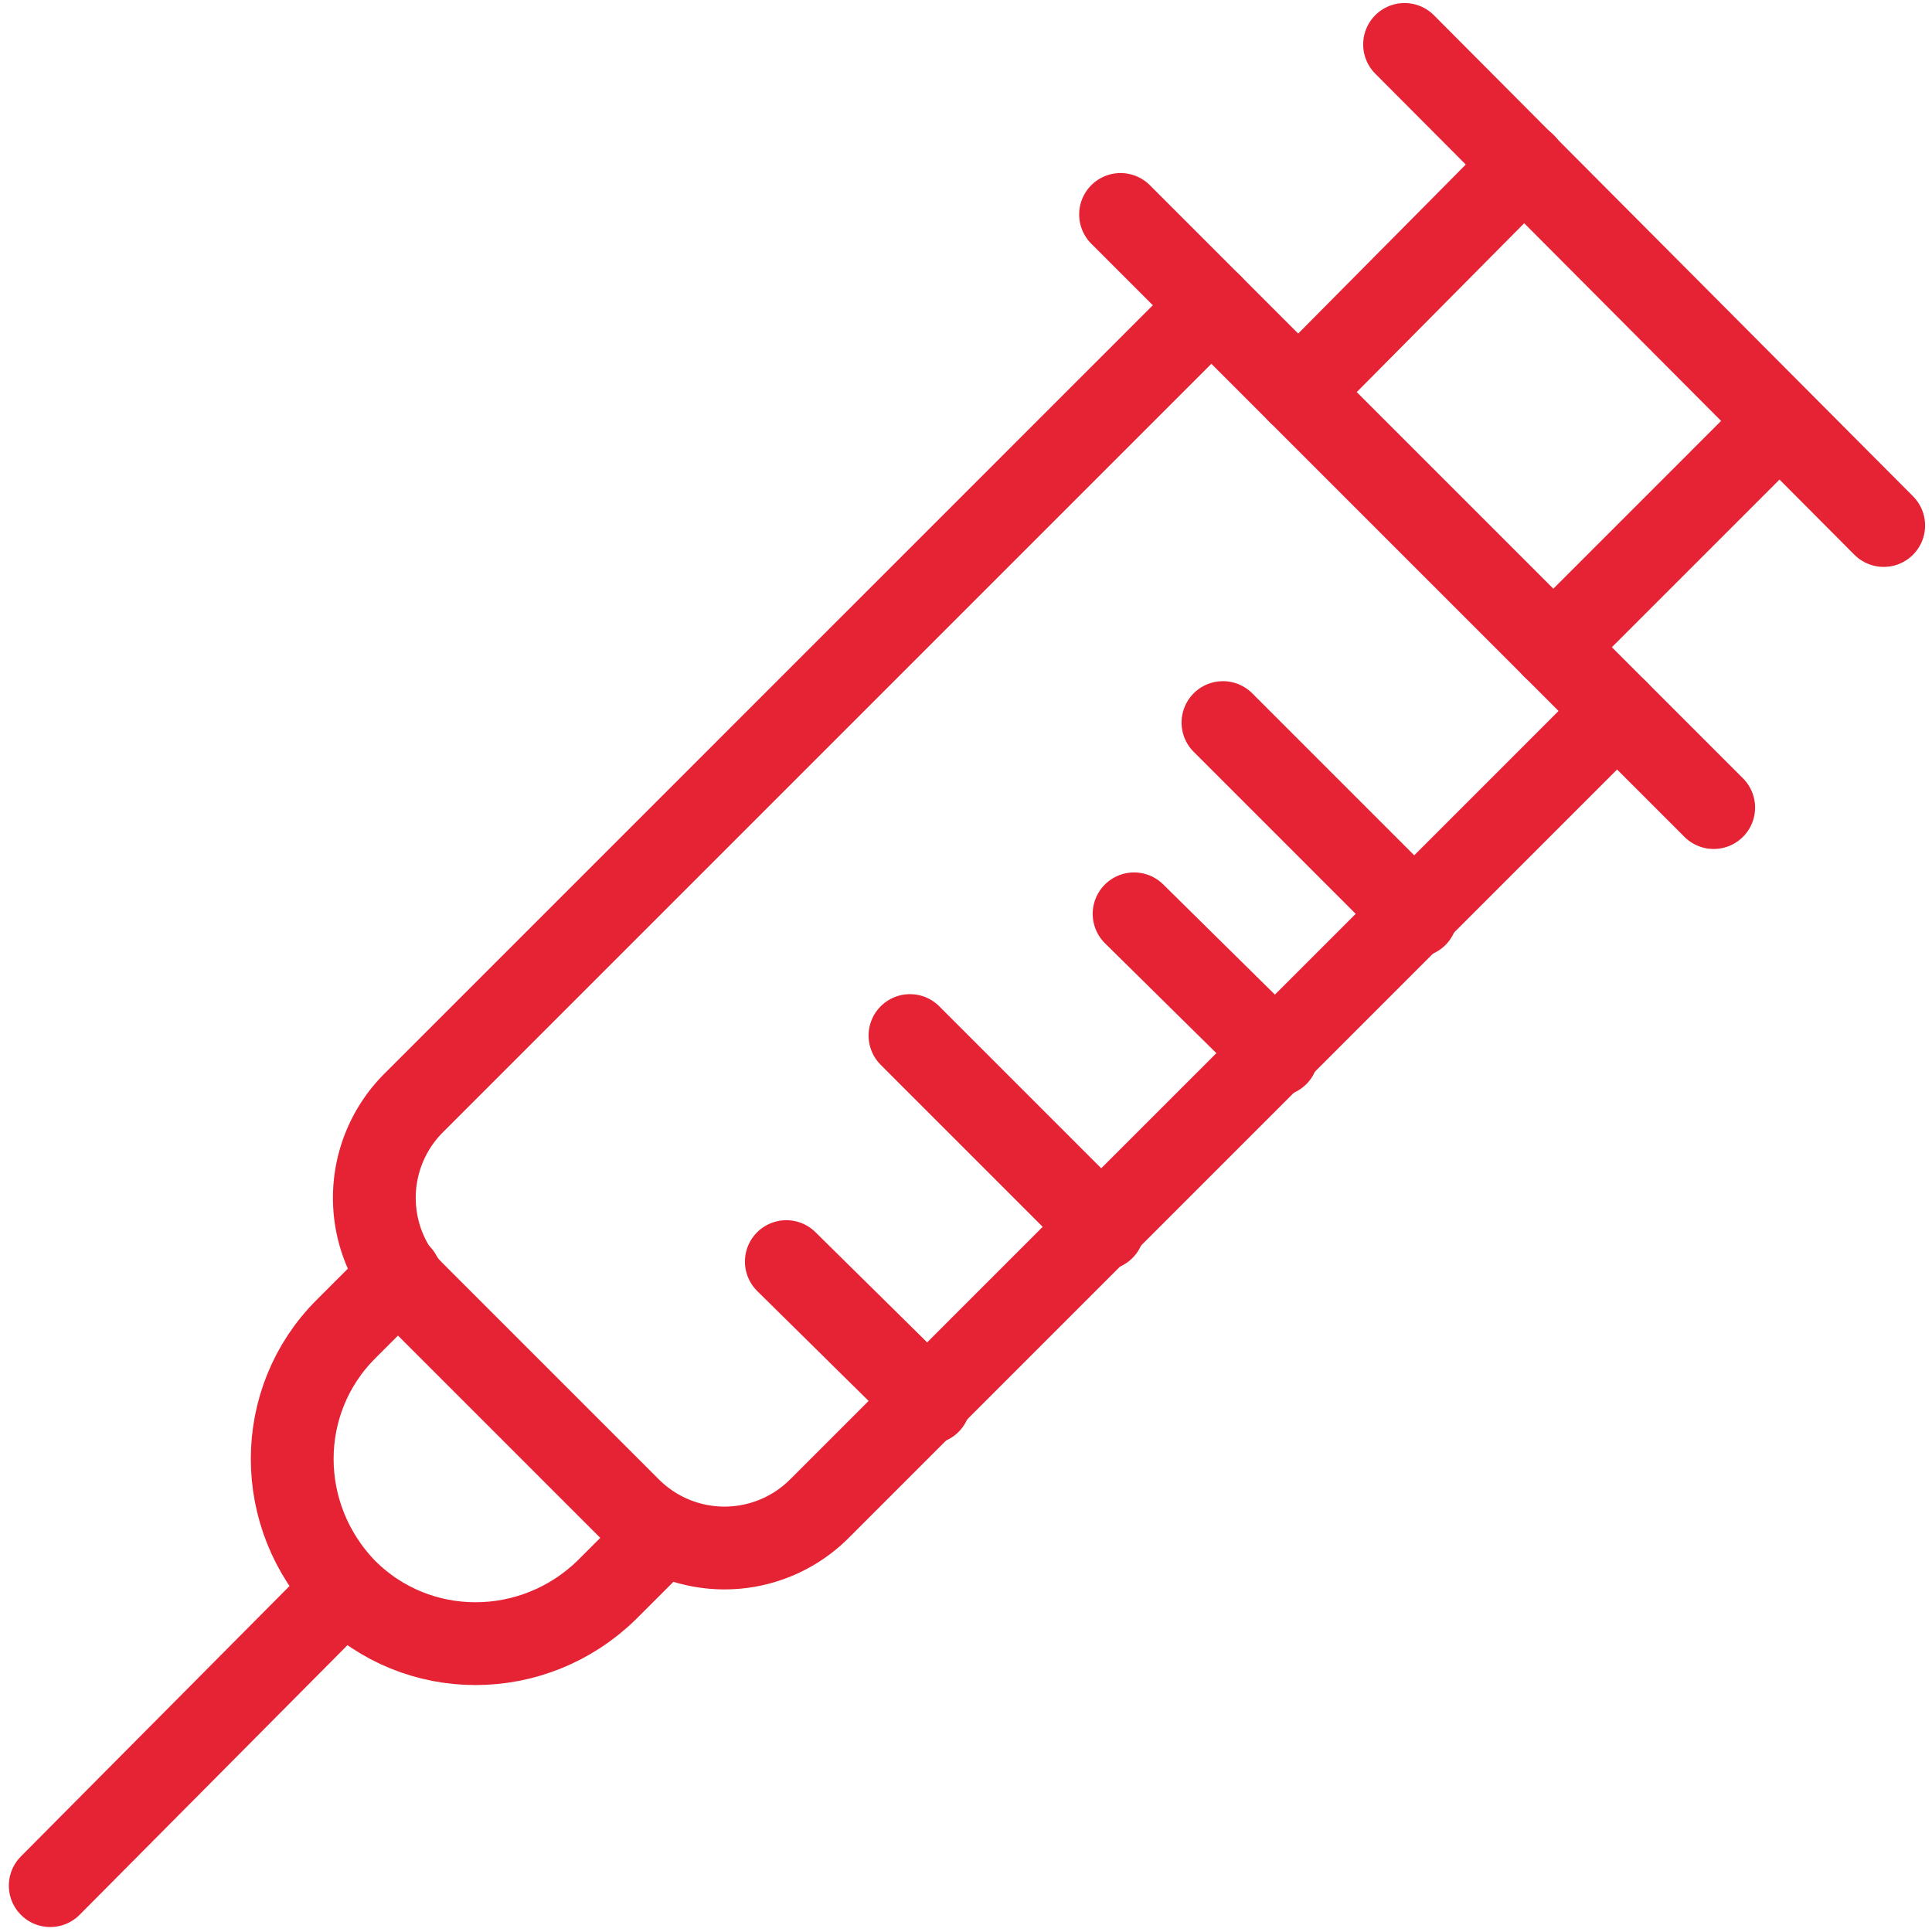 <svg xmlns="http://www.w3.org/2000/svg" width="35" height="35" fill="none"  stroke="#e62334" stroke-width="1.5" stroke-miterlimit="10" stroke-linecap="round" stroke-linejoin="round"><path d="M25.445.805l8.68 8.715M20.3 3.885L31.045 14.63"/><path d="M27.616 2.975l-4.095 4.13m8.714.525l-4.095 4.095M21.945 5.53L7.49 19.985a2.43 2.43 0 0 0 0 3.43l3.92 3.92a2.43 2.43 0 0 0 3.43 0L29.295 12.88"/><path d="M7.245 23.1l-.98.98c-1.295 1.295-1.295 3.395 0 4.725 1.295 1.295 3.395 1.295 4.725 0l.98-.98"/><path d="M6.23 28.805L.91 34.16m21.245-21.07l3.5 3.5m-5.11-.035l2.59 2.555m-6.65-.35l3.5 3.5m-5.74.595l2.59 2.555"/></svg>
